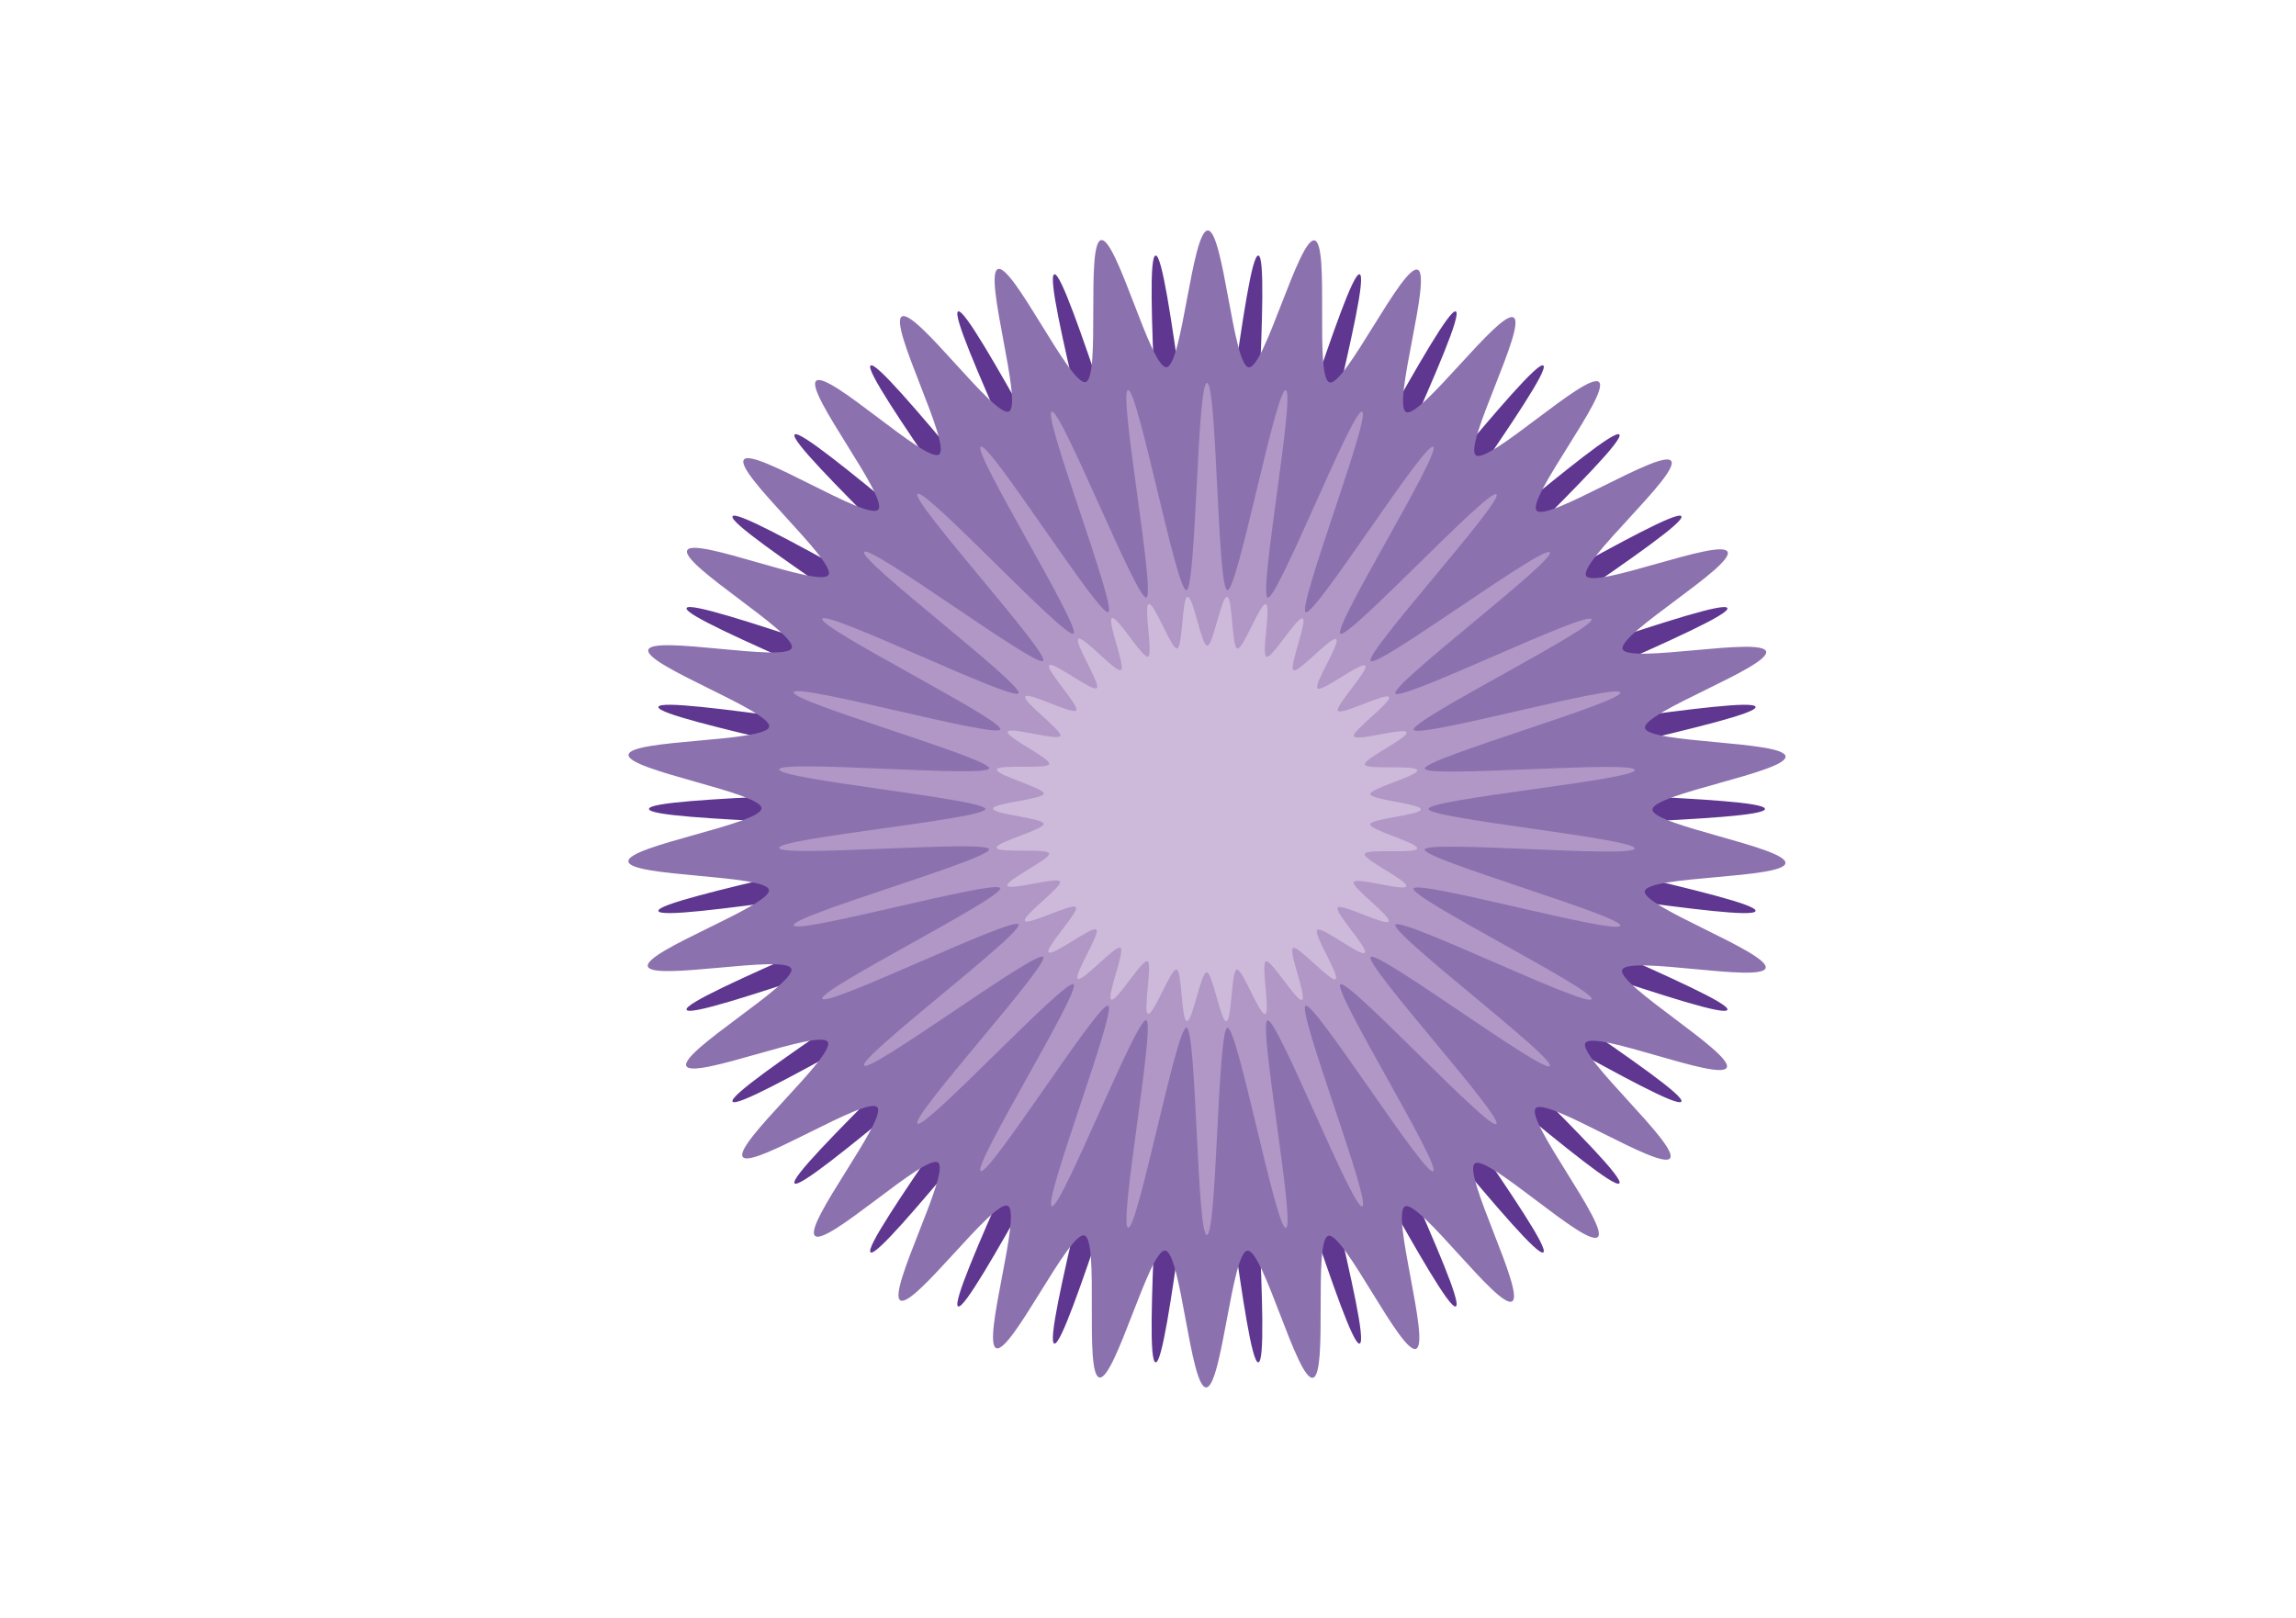 <?xml version="1.0" encoding="UTF-8"?>
<svg id="_图层_1" data-name="图层_1" xmlns="http://www.w3.org/2000/svg" viewBox="0 0 595.28 419.53">
  <defs>
    <style>
      .cls-1 {
        fill: #8c71af;
      }

      .cls-2 {
        fill: #b097c6;
      }

      .cls-3 {
        fill: #cdb9d9;
      }

      .cls-4 {
        fill: #5f3790;
      }
    </style>
  </defs>
  <path class="cls-4" d="M457.6,209.76c0,3.4-70.09,3.58-70.39,6.9-.31,3.38,68.57,16.26,67.95,19.55-.62,3.33-69.55-9.3-70.46-6.08-.93,3.25,64.37,28.59,63.16,31.71-1.23,3.15-66.62-21.96-68.12-18.97-1.51,3.02,57.96,39.93,56.19,42.78-1.78,2.86-61.41-33.81-63.45-31.13-2.04,2.69,49.63,49.84,47.36,52.32-2.28,2.49-54.16-44.43-56.66-42.16-2.49,2.27,39.65,58.03,36.96,60.06-2.69,2.03-45.08-53.55-47.96-51.77-2.86,1.77,28.3,64.29,25.27,65.79-3.01,1.5-34.41-60.9-37.57-59.68-3.13,1.21,15.9,68.38,12.63,69.31-3.23.91-22.49-66.19-25.83-65.57-3.3.61,2.95,70.13-.44,70.44-3.33.3-9.9-69.18-13.31-69.18-3.41,0-9.98,69.49-13.31,69.18-3.39-.31,2.85-69.83-.44-70.44-3.34-.62-22.6,66.49-25.83,65.57-3.27-.92,15.77-68.1,12.63-69.31-3.16-1.22-34.56,61.18-37.57,59.68-3.03-1.51,28.13-64.02,25.27-65.79-2.87-1.78-45.27,53.8-47.96,51.77-2.7-2.03,39.45-57.79,36.96-60.06-2.5-2.27-54.38,44.65-56.66,42.16-2.27-2.48,49.4-49.64,47.36-52.32-2.03-2.68-61.67,33.99-63.45,31.13-1.78-2.85,57.7-39.76,56.19-42.78-1.5-3-66.89,22.11-68.12,18.96-1.21-3.12,64.08-28.46,63.16-31.71-.92-3.22-69.84,9.41-70.46,6.09-.61-3.28,68.26-16.17,67.95-19.55-.3-3.32-70.39-3.5-70.39-6.9,0-3.4,70.09-3.58,70.39-6.9.31-3.38-68.57-16.26-67.95-19.55.62-3.33,69.55,9.3,70.46,6.08.93-3.25-64.37-28.59-63.16-31.71,1.23-3.15,66.62,21.96,68.12,18.97,1.51-3.02-57.96-39.93-56.19-42.78,1.78-2.86,61.41,33.81,63.45,31.13,2.04-2.69-49.63-49.84-47.36-52.32,2.28-2.49,54.16,44.43,56.66,42.16,2.49-2.27-39.65-58.03-36.96-60.06,2.69-2.03,45.08,53.55,47.96,51.77,2.86-1.77-28.3-64.29-25.27-65.79,3.01-1.5,34.41,60.9,37.57,59.68,3.13-1.21-15.9-68.38-12.63-69.31,3.23-.91,22.49,66.19,25.83,65.57,3.3-.61-2.95-70.13.44-70.44,3.33-.3,9.9,69.18,13.31,69.18,3.41,0,9.98-69.49,13.31-69.18,3.39.31-2.85,69.83.44,70.44,3.34.62,22.6-66.49,25.83-65.57,3.27.92-15.77,68.1-12.63,69.31,3.16,1.22,34.56-61.18,37.57-59.68,3.03,1.51-28.13,64.02-25.27,65.79,2.87,1.78,45.27-53.8,47.96-51.77,2.7,2.03-39.45,57.79-36.96,60.06,2.5,2.27,54.38-44.65,56.66-42.16,2.27,2.48-49.4,49.64-47.36,52.32,2.03,2.68,61.67-33.99,63.45-31.13,1.78,2.85-57.7,39.76-56.19,42.78,1.5,3,66.89-22.11,68.12-18.96,1.21,3.12-64.08,28.46-63.16,31.71.92,3.22,69.84-9.41,70.46-6.09.61,3.28-68.26,16.17-67.95,19.55.3,3.32,70.39,3.5,70.39,6.9Z"/>
  <path class="cls-1" d="M414.56,99.06c3.06,2.78-18.89,30.36-16.15,33.35,2.78,3.04,32.41-16.13,34.86-12.9,2.49,3.28-24.17,26.38-22.02,29.83s34.83-9.9,36.65-6.26c1.83,3.67-28.65,21.46-27.19,25.26,1.48,3.82,36.07-3.33,37.18.59,1.11,3.94-32.14,15.84-31.39,19.84.74,4.02,36.07,3.31,36.44,7.37.37,4.07-34.5,9.71-34.51,13.79,0,4.08,34.85,9.81,34.47,13.88-.38,4.06-35.7,3.25-36.46,7.27-.75,4,32.46,16,31.33,19.94-1.12,3.91-35.69-3.36-37.18.46s28.94,21.69,27.09,25.36c-1.82,3.63-34.44-9.88-36.62-6.4-2.15,3.44,24.42,26.63,21.92,29.91-2.46,3.22-32.03-16.02-34.82-12.98-2.79,3.04,19.09,30.66,16.09,33.39-3.06,2.77-28.62-21.52-31.87-19.08-3.29,2.48,13.13,33.62,9.67,35.76-3.51,2.16-24.12-26.42-27.78-24.61-3.69,1.82,6.67,35.46,2.86,36.92-3.84,1.47-18.8-30.4-22.74-29.3-3.95,1.11,0,36.07-4.02,36.81-4.03.74-12.88-33.33-16.95-32.96-4.08.37-6.61,35.47-10.71,35.46-4.1,0-6.54-35.11-10.62-35.49-4.07-.38-13.01,33.66-17.04,32.91-4.02-.75.05-35.7-3.91-36.82s-19,30.71-22.84,29.22c-3.8-1.47,6.68-35.07,2.99-36.91-3.64-1.82-24.37,26.68-27.87,24.51-3.45-2.14,13.08-33.24,9.79-35.72-3.23-2.45-28.86,21.78-31.91,19-3.06-2.78,18.89-30.36,16.15-33.35-2.78-3.04-32.41,16.13-34.86,12.9-2.49-3.28,24.17-26.38,22.02-29.83-2.17-3.49-34.83,9.9-36.65,6.26-1.83-3.67,28.65-21.46,27.19-25.26s-36.07,3.33-37.18-.59c-1.11-3.94,32.14-15.84,31.39-19.84s-36.07-3.31-36.44-7.37c-.37-4.07,34.5-9.71,34.51-13.79,0-4.08-34.85-9.81-34.47-13.88.38-4.06,35.7-3.25,36.46-7.27.75-4-32.46-16-31.33-19.94,1.12-3.91,35.69,3.36,37.18-.46,1.48-3.79-28.94-21.69-27.09-25.36,1.82-3.63,34.44,9.88,36.62,6.4,2.15-3.44-24.42-26.63-21.92-29.91,2.46-3.22,32.03,16.02,34.82,12.98,2.79-3.04-19.09-30.66-16.09-33.39,3.06-2.77,28.62,21.52,31.87,19.08,3.29-2.48-13.13-33.62-9.67-35.76,3.51-2.16,24.12,26.42,27.78,24.61,3.69-1.82-6.67-35.46-2.86-36.92s18.8,30.4,22.74,29.3c3.95-1.11,0-36.07,4.02-36.81,4.03-.74,12.88,33.33,16.95,32.96,4.08-.37,6.61-35.47,10.71-35.46,4.1,0,6.54,35.11,10.62,35.49,4.07.38,13.01-33.66,17.04-32.91,4.02.75-.05,35.7,3.91,36.82,3.93,1.12,19-30.71,22.84-29.22,3.8,1.47-6.68,35.07-2.99,36.91,3.64,1.82,24.37-26.68,27.87-24.51,3.45,2.14-13.08,33.24-9.79,35.72,3.23,2.45,28.86-21.78,31.91-19Z"/>
  <path class="cls-2" d="M423.84,220.02c-.24,2.59-53.99-2.24-54.46.27s51.41,17.28,50.7,19.74c-.71,2.5-52.66-12.03-53.59-9.64-.94,2.42,47.31,26.39,46.16,28.69-1.16,2.32-49.51-21.49-50.87-19.31-1.37,2.2,41.6,34.59,40.03,36.65-1.57,2.06-44.68-30.17-46.43-28.26-1.75,1.91,34.5,41.57,32.58,43.3-1.92,1.74-38.36-37.76-40.44-36.21-2.07,1.55,26.27,47.11,24.06,48.47-2.21,1.36-30.75-44.08-33.08-42.93-2.32,1.15,17.12,51.08,14.69,52.02-2.42.93-22.04-48.93-24.55-48.22-2.49.7,7.32,53.33,4.75,53.8-2.54.47-12.53-52.13-15.14-51.89-2.57.23-2.73,53.75-5.35,53.74s-2.66-53.52-5.28-53.76c-2.62-.24-12.6,52.34-15.13,51.87-2.58-.48,7.16-53.1,4.68-53.8-2.52-.71-22.06,49.15-24.47,48.23-2.44-.94,16.94-50.87,14.62-52.01-2.34-1.16-30.85,44.25-33.05,42.89-2.22-1.36,26.13-46.88,24.06-48.43-2.08-1.56-38.54,37.86-40.46,36.12s34.36-41.32,32.61-43.23c-1.75-1.91-44.87,30.23-46.44,28.17-1.57-2.06,41.4-34.39,40.03-36.58-1.37-2.19-49.7,21.58-50.86,19.26-1.16-2.3,47.07-26.26,46.12-28.67-.94-2.4-52.86,12.14-53.57,9.65-.71-2.47,51.16-17.18,50.68-19.73-.47-2.52-54.22,2.23-54.45-.35-.24-2.55,53.49-7.5,53.49-10.1,0-2.55-53.72-7.66-53.47-10.26.24-2.59,53.99,2.24,54.46-.27.48-2.56-51.41-17.28-50.7-19.74.71-2.5,52.66,12.03,53.59,9.64.94-2.42-47.31-26.39-46.16-28.69,1.16-2.32,49.51,21.49,50.87,19.31,1.37-2.2-41.6-34.59-40.03-36.65,1.57-2.06,44.68,30.17,46.43,28.26,1.75-1.91-34.5-41.57-32.58-43.3,1.92-1.74,38.36,37.76,40.44,36.21,2.07-1.55-26.27-47.11-24.06-48.47,2.21-1.36,30.75,44.08,33.08,42.93,2.32-1.15-17.12-51.08-14.69-52.02,2.42-.93,22.04,48.93,24.55,48.22,2.49-.7-7.32-53.33-4.75-53.8,2.54-.47,12.53,52.13,15.14,51.89,2.57-.23,2.73-53.75,5.35-53.74,2.58,0,2.66,53.52,5.28,53.76,2.62.24,12.6-52.34,15.13-51.87,2.58.48-7.16,53.1-4.68,53.8,2.52.71,22.06-49.15,24.47-48.23,2.44.94-16.94,50.87-14.62,52.01,2.34,1.16,30.85-44.25,33.05-42.89,2.22,1.36-26.13,46.88-24.06,48.43,2.08,1.56,38.54-37.86,40.46-36.12,1.92,1.74-34.36,41.32-32.61,43.23,1.75,1.91,44.87-30.23,46.44-28.17,1.57,2.06-41.4,34.39-40.03,36.58s49.7-21.58,50.86-19.26c1.16,2.3-47.07,26.26-46.12,28.67s52.86-12.14,53.57-9.65c.71,2.47-51.16,17.18-50.68,19.73.47,2.52,54.22-2.23,54.45.35.24,2.55-53.49,7.5-53.49,10.1,0,2.55,53.72,7.66,53.47,10.26Z"/>
  <path class="cls-3" d="M353.97,172.63c1.03,1.12-7.96,10.49-7.06,11.68.92,1.21,12.43-4.81,13.22-3.55.8,1.29-9.76,8.85-9.09,10.19.67,1.35,13.11-2.45,13.65-1.05.54,1.41-11.24,6.9-10.83,8.34.41,1.45,13.34,0,13.61,1.48.27,1.48-12.32,4.72-12.19,6.21.14,1.5,13.11,2.44,13.11,3.94,0,1.5-12.98,2.39-13.12,3.88-.14,1.5,12.44,4.78,12.16,6.26-.28,1.47-13.2-.02-13.61,1.43-.41,1.44,11.35,6.97,10.8,8.37-.54,1.4-12.97-2.44-13.65-1.09-.67,1.34,9.87,8.93,9.07,10.22-.79,1.27-12.29-4.79-13.21-3.59-.91,1.19,8.04,10.59,7.01,11.71-1.01,1.1-11.19-6.96-12.32-5.94-1.13,1.02,5.95,11.89,4.76,12.78-1.21.91-9.76-8.86-11.03-8.07-1.29.8,3.66,12.77,2.32,13.44-1.36.67-7.94-10.5-9.34-9.97-1.41.54,1.23,13.23-.22,13.63-1.46.41-5.85-11.78-7.33-11.51-1.49.27-1.23,13.22-2.73,13.36-1.5.14-3.58-12.65-5.09-12.66-1.51,0-3.64,12.78-5.14,12.64s-1.2-13.09-2.68-13.37-5.92,11.9-7.37,11.49,1.24-13.09-.17-13.63c-1.4-.54-8.02,10.61-9.37,9.94-1.34-.67,3.65-12.63,2.36-13.43-1.27-.79-9.85,8.96-11.06,8.04-1.19-.9,5.93-11.74,4.81-12.76-1.1-1.01-11.32,7.01-12.35,5.88-1.03-1.12,7.96-10.49,7.06-11.68-.92-1.21-12.43,4.81-13.22,3.55-.8-1.29,9.76-8.85,9.09-10.19-.67-1.35-13.11,2.45-13.65,1.05-.54-1.41,11.24-6.9,10.83-8.34-.41-1.45-13.34,0-13.61-1.48-.27-1.48,12.32-4.72,12.19-6.21-.14-1.5-13.11-2.44-13.11-3.94,0-1.5,12.98-2.39,13.12-3.88.14-1.5-12.44-4.78-12.16-6.26.28-1.47,13.2.02,13.61-1.43.41-1.44-11.35-6.97-10.8-8.37.54-1.4,12.97,2.44,13.65,1.09.67-1.34-9.87-8.93-9.07-10.22s12.29,4.79,13.21,3.59c.91-1.19-8.04-10.59-7.01-11.71,1.01-1.1,11.19,6.96,12.32,5.94s-5.95-11.89-4.76-12.78c1.21-.91,9.76,8.86,11.03,8.07,1.29-.8-3.66-12.77-2.32-13.44,1.36-.67,7.94,10.5,9.34,9.97,1.41-.54-1.23-13.23.22-13.63,1.46-.41,5.85,11.78,7.33,11.51,1.49-.27,1.23-13.22,2.73-13.36,1.5-.14,3.58,12.65,5.09,12.66,1.51,0,3.64-12.78,5.14-12.64,1.5.14,1.2,13.09,2.68,13.37,1.48.28,5.92-11.9,7.37-11.49,1.45.41-1.24,13.09.17,13.63,1.4.54,8.02-10.61,9.37-9.94,1.34.67-3.65,12.63-2.36,13.43,1.27.79,9.85-8.96,11.06-8.04,1.19.9-5.93,11.74-4.81,12.76,1.1,1.01,11.32-7.01,12.35-5.88Z"/>
</svg>
